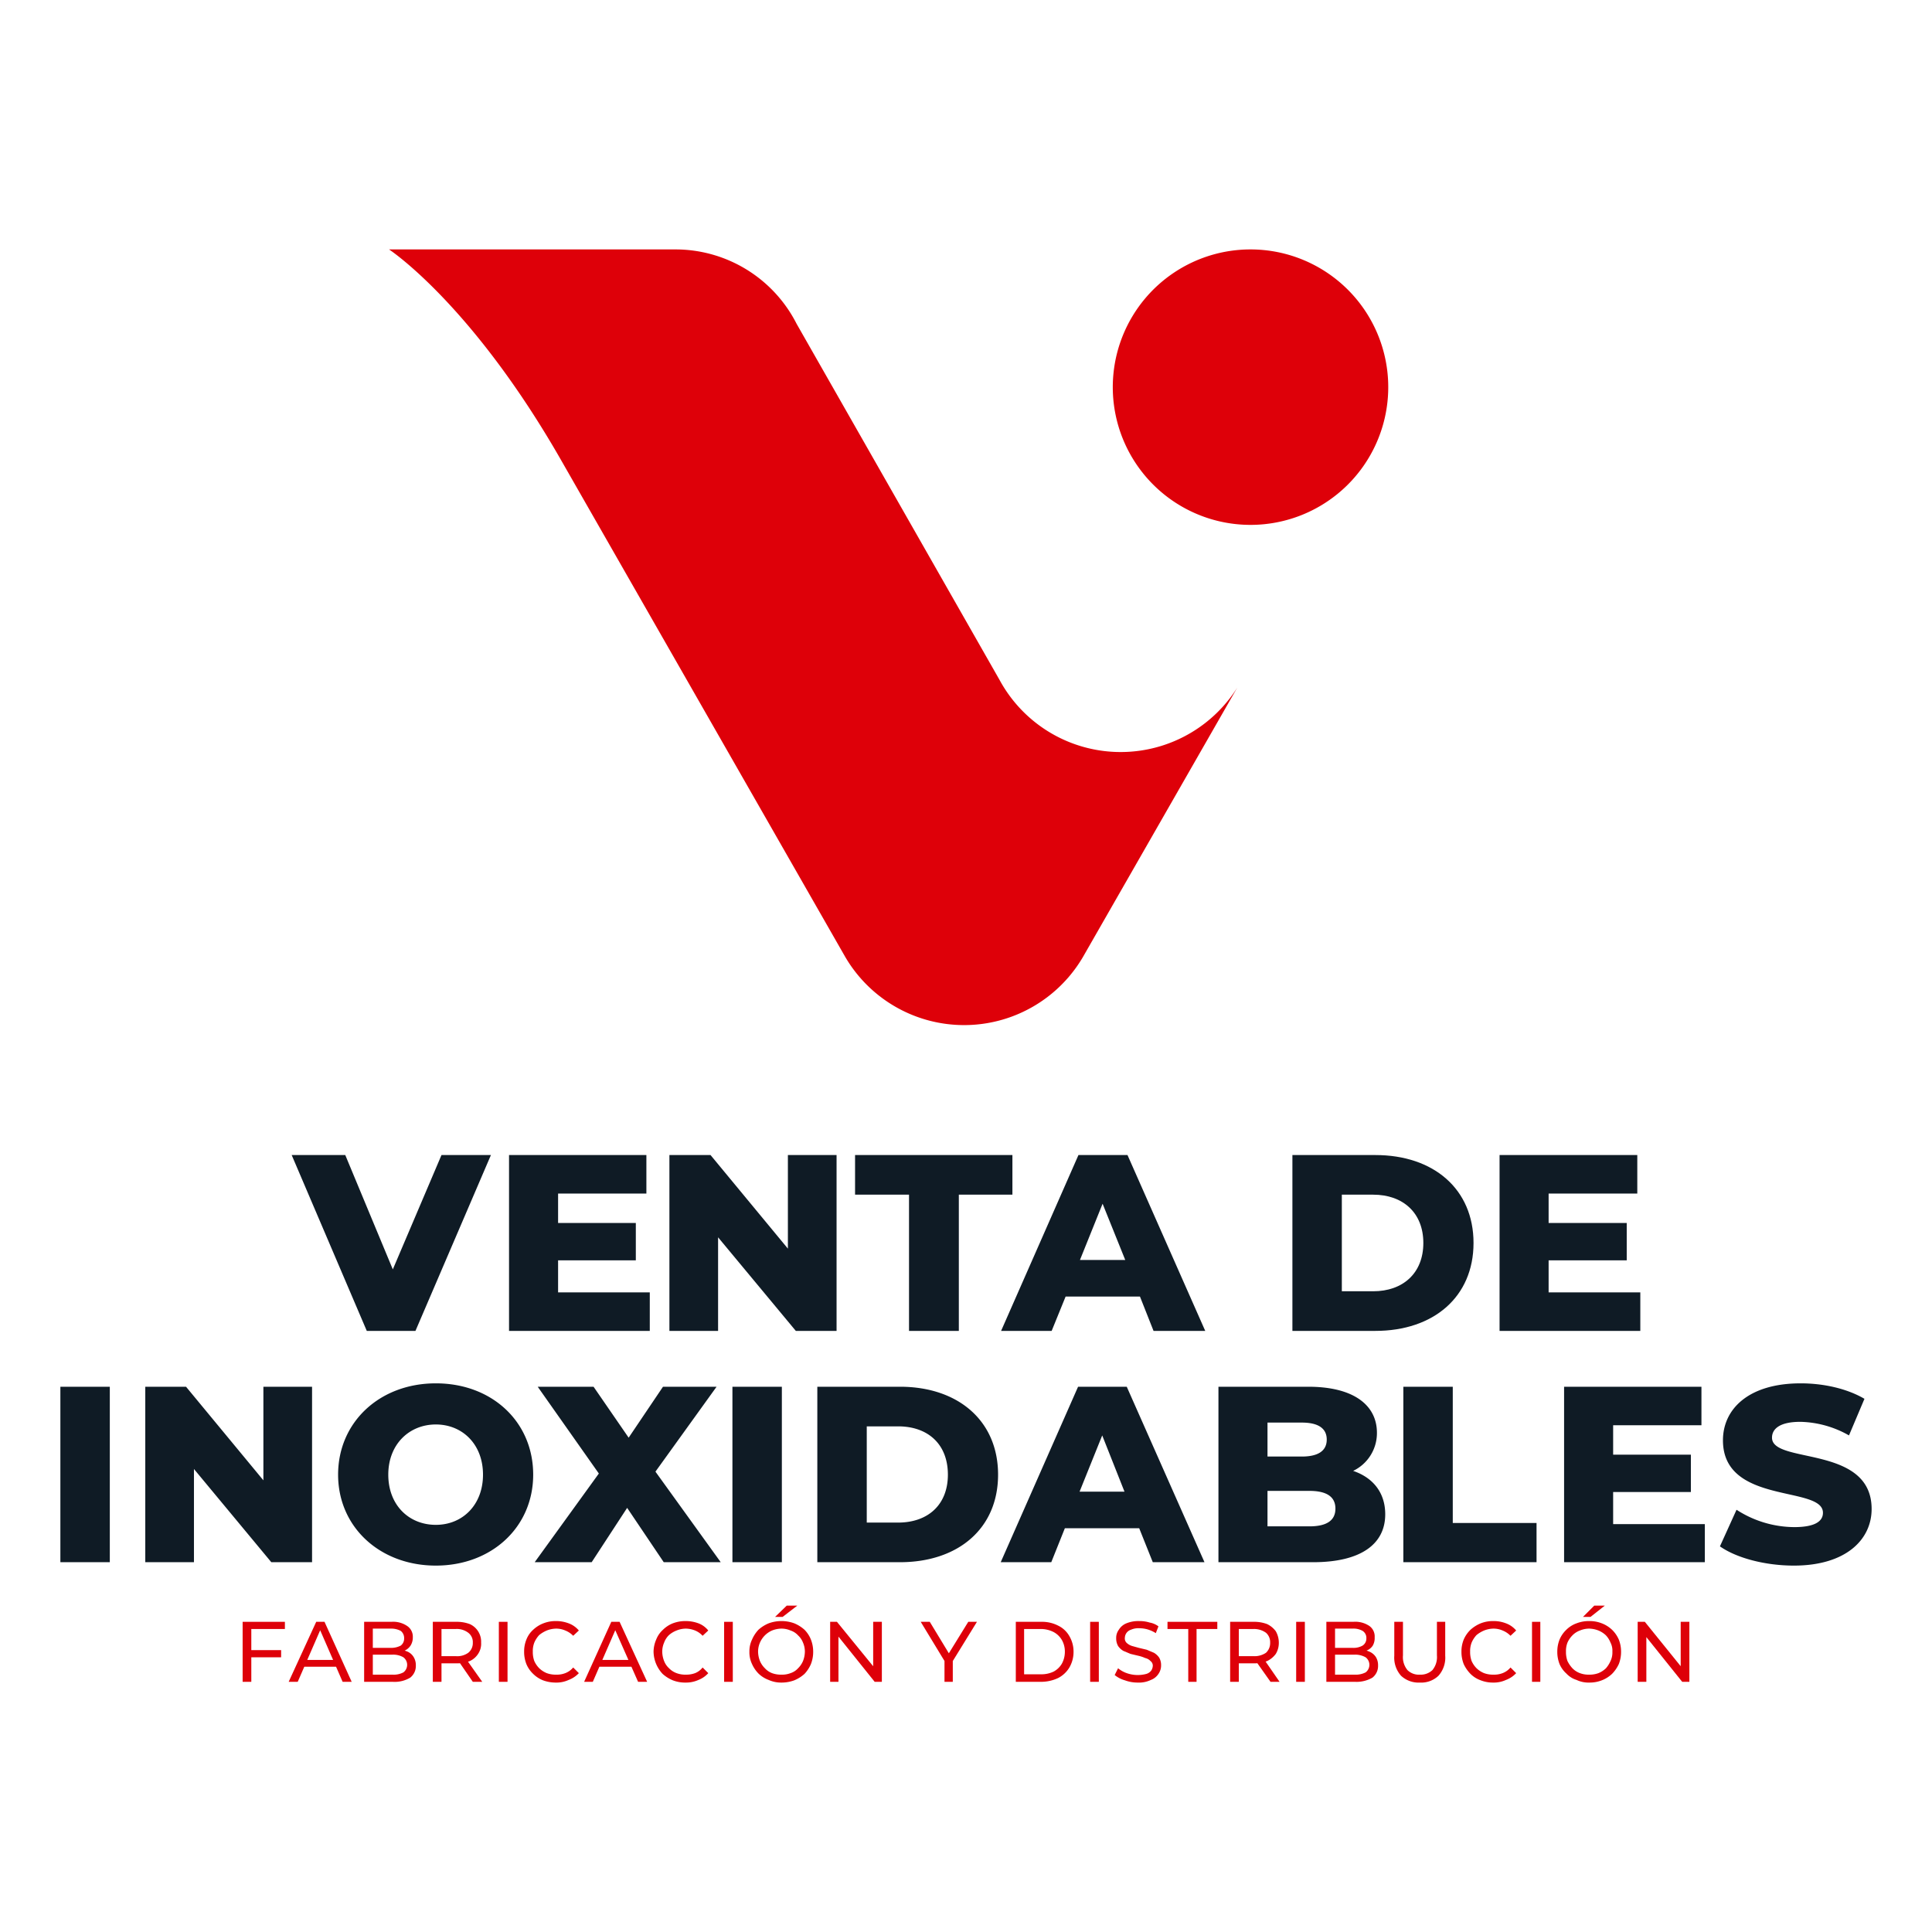 <svg xmlns="http://www.w3.org/2000/svg" viewBox="0 0 512 512"><style>@keyframes stroke{0%{stroke-dashoffset:200%}}@keyframes fill{0%{fill:transparent;stroke:#0f1b25}}#logo>path{stroke-dasharray:200%;stroke-width:2;stroke:transparent;animation:2s cubic-bezier(.47,0,.745,.715) both stroke,1.7s cubic-bezier(.47,0,.745,.715) .7s both fill}</style><g id="logo"><path d="M327.9,182.2,287,253.6h0a36.5,36.5,0,0,1-63,0h0l-75.5-132c-23.7-41.3-45.4-55.5-45.4-55.5H179a36,36,0,0,1,32.1,19.7h0l53.8,94.4a36.5,36.5,0,0,0,63,2Zm3.6-116.1a36.5,36.5,0,1,0,36.4,36.5A36.5,36.5,0,0,0,331.5,66.1Z" fill="#de0009"/><path d="M117,306.1h13.1l-20,46.6H97.2L77.3,306.1H91.5l12.6,30.3ZM147.9,334h20.6v-9.9H147.9v-7.8h23.4V306.1H134.9v46.6h37.3V342.5H147.9Zm60.9-3.1-20.5-24.8H177.4v46.6h12.9V327.9l20.6,24.8h10.8V306.1H208.8Zm59.5-24.8H226.6v10.5h14.3v36.1h13.2V316.6h14.2Zm30.5,0,20.6,46.6H305.7l-3.6-9.1H282.4l-3.7,9.1H265.3l20.5-46.6Zm-.6,27.8-6-14.9-6,14.9Zm92.3-4.5c0,14.3-10.6,23.3-26,23.3h-22V306.1h22C379.9,306.1,390.5,315.1,390.5,329.4Zm-13.3,0c0-8-5.4-12.8-13.3-12.8h-8.3v25.6h8.3C371.8,342.2,377.2,337.4,377.2,329.4Zm33.2,13.1V334h20.7v-9.9H410.4v-7.8h23.5V306.1H397.4v46.6h37.3V342.5Z" fill="#0f1b25"/><path d="M16,367.5H29.1V414H16Zm53.8,24.8L49.3,367.5H38.5V414H51.4V389.3L71.9,414H82.7V367.5H69.8Zm71.5-1.5c0,13.9-11,24.1-25.8,24.1s-25.9-10.2-25.9-24.1,11-24.2,25.9-24.2S141.3,376.8,141.3,390.8Zm-13.3,0c0-8.1-5.5-13.3-12.5-13.3s-12.6,5.2-12.6,13.3,5.5,13.3,12.6,13.3S128,398.8,128,390.8Zm61.9-23.3H175.7L166.6,381l-9.3-13.5H142.5l16.2,23-17,23.5h15.1l9.4-14.4,9.7,14.4H191l-17.3-24Zm4.2,46.5h13.1V367.5H194.1Zm70.4-23.2c0,14.3-10.6,23.2-26,23.2H216.6V367.5h21.9C253.9,367.5,264.5,376.5,264.5,390.8Zm-13.3,0c0-8.1-5.3-12.8-13.2-12.8h-8.3v25.5H238C245.9,403.5,251.2,398.8,251.2,390.8Zm47.4-23.3L319.2,414H305.5l-3.6-9H282.2l-3.6,9H265.2l20.5-46.5Zm-.6,27.8-5.9-14.9-6,14.9Zm69.1,6c0,8-6.6,12.7-19.1,12.7H322.9V367.5h23.8c12.2,0,18.2,5,18.2,12.2a11.1,11.1,0,0,1-6.3,10.1C363.9,391.6,367.1,395.6,367.1,401.3ZM335.9,386H345c4.3,0,6.6-1.5,6.6-4.5s-2.3-4.5-6.6-4.5h-9.1Zm18,13.8c0-3.2-2.4-4.7-6.9-4.7H335.9v9.4H347C351.5,404.5,353.9,403,353.9,399.8ZM385,367.5H371.9V414h35.3V403.6H385Zm42.5,27.9h20.6v-9.9H427.5v-7.8h23.4V367.5H414.5V414h37.3V403.9H427.5ZM469.6,381c0-2.3,2-4.2,7.5-4.2a27.1,27.1,0,0,1,12.9,3.6l4.1-9.7c-4.6-2.7-10.8-4.1-16.9-4.1-13.8,0-20.6,6.8-20.6,15.1,0,17.2,26.5,11.9,26.5,19.2,0,2.3-2.2,3.8-7.6,3.8a28.4,28.4,0,0,1-15.3-4.6l-4.4,9.7c4.4,3.1,12,5.1,19.6,5.1,13.8,0,20.6-6.9,20.6-15C496,382.8,469.6,388.1,469.6,381Z" fill="#0f1b25"/><path d="M66.6,445.7H64.3V429.8H75.5v1.9H66.6Zm-.3-8.4h8.2v1.9H66.3Z" fill="#de0009"/><path d="M76.5,445.7l7.3-15.9H86l7.2,15.9H90.8L84.4,431h.9l-6.4,14.7Zm3.1-4,.6-1.8h9l.6,1.8Z" fill="#de0009"/><path d="M96.5,445.7V429.8h7.2a6.6,6.6,0,0,1,4.2,1.1,3.4,3.4,0,0,1,1.5,3,4,4,0,0,1-.6,2.2,3.7,3.7,0,0,1-1.5,1.3,5.4,5.4,0,0,1-2.2.5l.4-.7a6.2,6.2,0,0,1,2.5.5,3.6,3.6,0,0,1,1.6,1.4,4.1,4.1,0,0,1,.6,2.3,3.9,3.9,0,0,1-1.5,3.2,8,8,0,0,1-4.6,1.1Zm2.3-1.9H104a5.5,5.5,0,0,0,2.9-.6,2.5,2.5,0,0,0,0-4,5.4,5.4,0,0,0-2.9-.7H98.6v-1.8h4.9a5.4,5.4,0,0,0,2.7-.6,2.3,2.3,0,0,0,.9-1.9,2.4,2.4,0,0,0-.9-2,5.4,5.4,0,0,0-2.7-.6H98.8Z" fill="#de0009"/><path d="M114.7,445.7V429.8h6.2a9.7,9.7,0,0,1,3.6.6,5.1,5.1,0,0,1,3,4.9,4.8,4.8,0,0,1-.8,3,5.2,5.2,0,0,1-2.2,1.9,9.7,9.7,0,0,1-3.6.6H116l1-1v5.9ZM117,440l-1-1.1h4.8a5,5,0,0,0,3.3-.9,3.3,3.3,0,0,0,1.2-2.7,3.1,3.1,0,0,0-1.2-2.6,5,5,0,0,0-3.3-1H116l1-1.1Zm8.3,5.7-4-5.8h2.4l4.1,5.8Z" fill="#de0009"/><path d="M132.2,445.7V429.8h2.3v15.9Z" fill="#de0009"/><path d="M147.3,445.9a9.7,9.7,0,0,1-3.4-.6,7.8,7.8,0,0,1-2.6-1.7,7.6,7.6,0,0,1-1.8-2.6,8.8,8.8,0,0,1-.6-3.3,8.3,8.3,0,0,1,.6-3.2,6.8,6.8,0,0,1,1.8-2.6,8.3,8.3,0,0,1,2.7-1.7,8.8,8.8,0,0,1,3.3-.6,9.3,9.3,0,0,1,3.4.6,6.4,6.4,0,0,1,2.7,1.9l-1.5,1.4a6,6,0,0,0-2.1-1.4,6,6,0,0,0-2.4-.5,7,7,0,0,0-2.5.5,8.2,8.2,0,0,0-2,1.2,6.9,6.9,0,0,0-1.3,2,6.1,6.1,0,0,0-.4,2.4,6.9,6.9,0,0,0,.4,2.5,6.4,6.4,0,0,0,1.3,1.9,6.3,6.3,0,0,0,2,1.3,6.9,6.9,0,0,0,2.5.4,6.1,6.1,0,0,0,2.4-.4,5.1,5.1,0,0,0,2.1-1.5l1.5,1.5a7.1,7.1,0,0,1-2.7,1.8A7.7,7.7,0,0,1,147.3,445.9Z" fill="#de0009"/><path d="M154.8,445.7l7.2-15.9h2.2l7.3,15.9h-2.4L162.6,431h.9l-6.4,14.7Zm3-4,.7-1.8h8.9l.7,1.8Z" fill="#de0009"/><path d="M181.7,445.9a9,9,0,0,1-3.4-.6,9.5,9.5,0,0,1-2.7-1.7,9,9,0,0,1-1.7-2.6,8.8,8.8,0,0,1-.7-3.3,8.3,8.3,0,0,1,.7-3.2,6.8,6.8,0,0,1,1.8-2.6,7.8,7.8,0,0,1,2.6-1.7,9.3,9.3,0,0,1,3.4-.6,9.7,9.7,0,0,1,3.4.6,6.1,6.1,0,0,1,2.6,1.9l-1.5,1.4a5.6,5.6,0,0,0-2-1.4,6.9,6.9,0,0,0-2.4-.5,6.6,6.6,0,0,0-2.5.5,6.7,6.7,0,0,0-2,1.2,5.3,5.3,0,0,0-1.3,2,6,6,0,0,0-.5,2.4,7,7,0,0,0,.5,2.5,5,5,0,0,0,1.3,1.9,5.3,5.3,0,0,0,2,1.3,6.6,6.6,0,0,0,2.5.4,6.7,6.7,0,0,0,2.4-.4,4.8,4.8,0,0,0,2-1.5l1.5,1.5a6.8,6.8,0,0,1-2.6,1.8A8,8,0,0,1,181.7,445.9Z" fill="#de0009"/><path d="M191.9,445.7V429.8h2.3v15.9Z" fill="#de0009"/><path d="M207.1,445.9a8,8,0,0,1-3.4-.7,7.7,7.7,0,0,1-2.7-1.7,8.5,8.5,0,0,1-1.7-2.5,7.2,7.2,0,0,1-.7-3.3,7.1,7.1,0,0,1,.7-3.2,9,9,0,0,1,1.7-2.6,9.5,9.5,0,0,1,2.7-1.7,9.9,9.9,0,0,1,6.8,0,9.5,9.5,0,0,1,2.7,1.7,7.8,7.8,0,0,1,1.7,2.6,8.7,8.7,0,0,1,.6,3.2,8.8,8.8,0,0,1-.6,3.3,9,9,0,0,1-1.7,2.6,9.5,9.5,0,0,1-2.7,1.7A9.7,9.7,0,0,1,207.1,445.9Zm0-2.1a6.1,6.1,0,0,0,2.4-.4,4.6,4.6,0,0,0,2-1.3,5.9,5.9,0,0,0,1.3-1.9,7,7,0,0,0,.5-2.5,6,6,0,0,0-.5-2.4,5,5,0,0,0-1.3-1.9,4.6,4.6,0,0,0-2-1.3,6,6,0,0,0-2.4-.5,7,7,0,0,0-2.5.5,6.2,6.2,0,0,0-3.2,3.2,6,6,0,0,0-.5,2.4,7,7,0,0,0,.5,2.5,5.9,5.9,0,0,0,1.3,1.9,5,5,0,0,0,1.9,1.3A6.9,6.9,0,0,0,207.1,443.8Zm-1.7-15.3,3.1-3h2.8l-3.9,3Z" fill="#de0009"/><path d="M220,445.7V429.8h1.8l10.6,13h-1v-13h2.3v15.9h-1.9l-10.5-13.1h.9v13.1Z" fill="#de0009"/><path d="M250.3,445.7v-6.1l.5,1.4L244,429.8h2.4l5.7,9.4h-1.3l5.8-9.4h2.3L252,441l.5-1.4v6.1Z" fill="#de0009"/><path d="M269.2,445.7V429.8h6.7a9.3,9.3,0,0,1,4.5,1,6.8,6.8,0,0,1,3,2.8,8.1,8.1,0,0,1,1.1,4.1,8.2,8.2,0,0,1-1.1,4.2,7.4,7.4,0,0,1-3,2.8,10.6,10.6,0,0,1-4.5,1Zm2.2-2h4.3a7.5,7.5,0,0,0,3.5-.7,5.6,5.6,0,0,0,2.2-2.1,6.6,6.6,0,0,0,.8-3.2,6.2,6.2,0,0,0-.8-3.1,5.6,5.6,0,0,0-2.2-2.1,7.5,7.5,0,0,0-3.5-.8h-4.3Z" fill="#de0009"/><path d="M288.9,445.7V429.8h2.3v15.9Z" fill="#de0009"/><path d="M301.5,445.9a9.7,9.7,0,0,1-3.4-.6,7.6,7.6,0,0,1-2.7-1.4l.9-1.8a7.3,7.3,0,0,0,2.3,1.3,8.8,8.8,0,0,0,5.2.2,2.5,2.5,0,0,0,1.3-.9,2.5,2.5,0,0,0,.4-1.2,1.5,1.5,0,0,0-.6-1.3,2.7,2.7,0,0,0-1.4-.8,9.5,9.5,0,0,0-1.8-.6l-2.1-.5-1.9-.8a4.3,4.3,0,0,1-1.4-1.3,4.1,4.1,0,0,1-.5-2.1,3.6,3.6,0,0,1,.7-2.2,4.2,4.2,0,0,1,2-1.7,8.3,8.3,0,0,1,3.4-.6,9,9,0,0,1,2.8.4,5.4,5.4,0,0,1,2.3,1l-.7,1.8a8.8,8.8,0,0,0-2.2-1,8.3,8.3,0,0,0-2.2-.3,4.8,4.8,0,0,0-2.2.4,2.3,2.3,0,0,0-1.6,2.1,1.6,1.6,0,0,0,.5,1.4,3.7,3.7,0,0,0,1.4.8l1.8.5,2.1.5,1.9.8a4.4,4.4,0,0,1,1.4,1.3,3.9,3.9,0,0,1,.5,2,3.9,3.9,0,0,1-.7,2.3,4.1,4.1,0,0,1-2,1.6A7.3,7.3,0,0,1,301.5,445.9Z" fill="#de0009"/><path d="M314.9,445.7v-14h-5.5v-1.9h13.2v1.9h-5.5v14Z" fill="#de0009"/><path d="M326,445.7V429.8h6.2a9.7,9.7,0,0,1,3.6.6,6.2,6.2,0,0,1,2.3,1.9,6.1,6.1,0,0,1,.8,3,5.6,5.6,0,0,1-.8,3,6.2,6.2,0,0,1-2.3,1.9,9.7,9.7,0,0,1-3.6.6h-4.9l1-1v5.9Zm2.3-5.7-1-1.1h4.9a5.4,5.4,0,0,0,3.3-.9,3.5,3.5,0,0,0,1.1-2.7,3.3,3.3,0,0,0-1.1-2.6,5.4,5.4,0,0,0-3.3-1h-4.9l1-1.1Zm8.4,5.7-4.1-5.8h2.5l4,5.8Z" fill="#de0009"/><path d="M343.5,445.7V429.8h2.3v15.9Z" fill="#de0009"/><path d="M351.5,445.7V429.8h7.1a6.7,6.7,0,0,1,4.3,1.1,3.4,3.4,0,0,1,1.4,3,4,4,0,0,1-.5,2.2,3.4,3.4,0,0,1-1.6,1.3,4.6,4.6,0,0,1-2.1.5l.4-.7a6,6,0,0,1,2.4.5,3.9,3.9,0,0,1,1.7,1.4,4.1,4.1,0,0,1,.6,2.3,3.9,3.9,0,0,1-1.5,3.2,8.4,8.4,0,0,1-4.6,1.1Zm2.3-1.9H359a5.7,5.7,0,0,0,2.9-.6,2.5,2.5,0,0,0,0-4,5.6,5.6,0,0,0-2.9-.7h-5.4v-1.8h4.8a4.9,4.9,0,0,0,2.7-.6,2.2,2.2,0,0,0,1-1.9,2.2,2.2,0,0,0-1-2,4.9,4.9,0,0,0-2.7-.6h-4.6Z" fill="#de0009"/><path d="M376.3,445.9a6.8,6.8,0,0,1-5-1.8,7.2,7.2,0,0,1-1.8-5.3v-9h2.3v8.9a5.4,5.4,0,0,0,1.2,3.9,4.3,4.3,0,0,0,3.3,1.2,4.5,4.5,0,0,0,3.3-1.2,5.4,5.4,0,0,0,1.2-3.9v-8.9H383v9a7.2,7.2,0,0,1-1.8,5.3A6.6,6.6,0,0,1,376.3,445.9Z" fill="#de0009"/><path d="M395.7,445.9a8.8,8.8,0,0,1-3.3-.6,7.3,7.3,0,0,1-2.7-1.7,9.3,9.3,0,0,1-1.8-2.6,8.8,8.8,0,0,1-.6-3.3,8.3,8.3,0,0,1,.6-3.2,8.1,8.1,0,0,1,1.8-2.6,9.5,9.5,0,0,1,2.7-1.7,8.8,8.8,0,0,1,3.3-.6,9,9,0,0,1,3.4.6,6.4,6.4,0,0,1,2.7,1.9l-1.5,1.4a6,6,0,0,0-2.1-1.4,6,6,0,0,0-2.4-.5,7,7,0,0,0-2.5.5,8.2,8.2,0,0,0-2,1.2,6.9,6.9,0,0,0-1.3,2,6.1,6.1,0,0,0-.4,2.4,6.9,6.9,0,0,0,.4,2.5,6.4,6.4,0,0,0,1.3,1.9,6.3,6.3,0,0,0,2,1.3,6.9,6.9,0,0,0,2.5.4,6.1,6.1,0,0,0,2.4-.4,5.1,5.1,0,0,0,2.1-1.5l1.5,1.5a7.1,7.1,0,0,1-2.7,1.8A7.7,7.7,0,0,1,395.7,445.9Z" fill="#de0009"/><path d="M406,445.7V429.8h2.2v15.9Z" fill="#de0009"/><path d="M421.2,445.9a7.4,7.4,0,0,1-3.4-.7,6.2,6.2,0,0,1-2.7-1.7,7.2,7.2,0,0,1-1.8-2.5,8.8,8.8,0,0,1-.6-3.3,8.7,8.7,0,0,1,.6-3.2,7.6,7.6,0,0,1,1.8-2.6,7.3,7.3,0,0,1,2.7-1.7,9,9,0,0,1,3.4-.6,8.8,8.8,0,0,1,3.3.6,8.3,8.3,0,0,1,2.7,1.7,8.1,8.1,0,0,1,1.8,2.6,8.7,8.7,0,0,1,.6,3.2,8.8,8.8,0,0,1-.6,3.3,9.3,9.3,0,0,1-1.8,2.6,8.3,8.3,0,0,1-2.7,1.7A8.8,8.8,0,0,1,421.2,445.9Zm-.1-2.1a6.9,6.9,0,0,0,2.5-.4,6.3,6.3,0,0,0,2-1.3,7.6,7.6,0,0,0,1.2-1.9,5.3,5.3,0,0,0,.5-2.5,4.7,4.7,0,0,0-.5-2.4,6.2,6.2,0,0,0-1.2-1.9,6.3,6.3,0,0,0-2-1.3,7,7,0,0,0-2.5-.5,6.4,6.4,0,0,0-2.4.5,5.3,5.3,0,0,0-2,1.3,6.4,6.4,0,0,0-1.3,1.9,6.1,6.1,0,0,0-.4,2.4,6.9,6.9,0,0,0,.4,2.5,8,8,0,0,0,1.3,1.9,5.3,5.3,0,0,0,2,1.3A6.4,6.4,0,0,0,421.1,443.8Zm-1.6-15.3,3-3h2.8l-3.8,3Z" fill="#de0009"/><path d="M434,445.7V429.8h1.9l10.5,13h-1v-13h2.3v15.9h-1.9l-10.5-13.1h1v13.1Z" fill="#de0009"/></g></svg>
